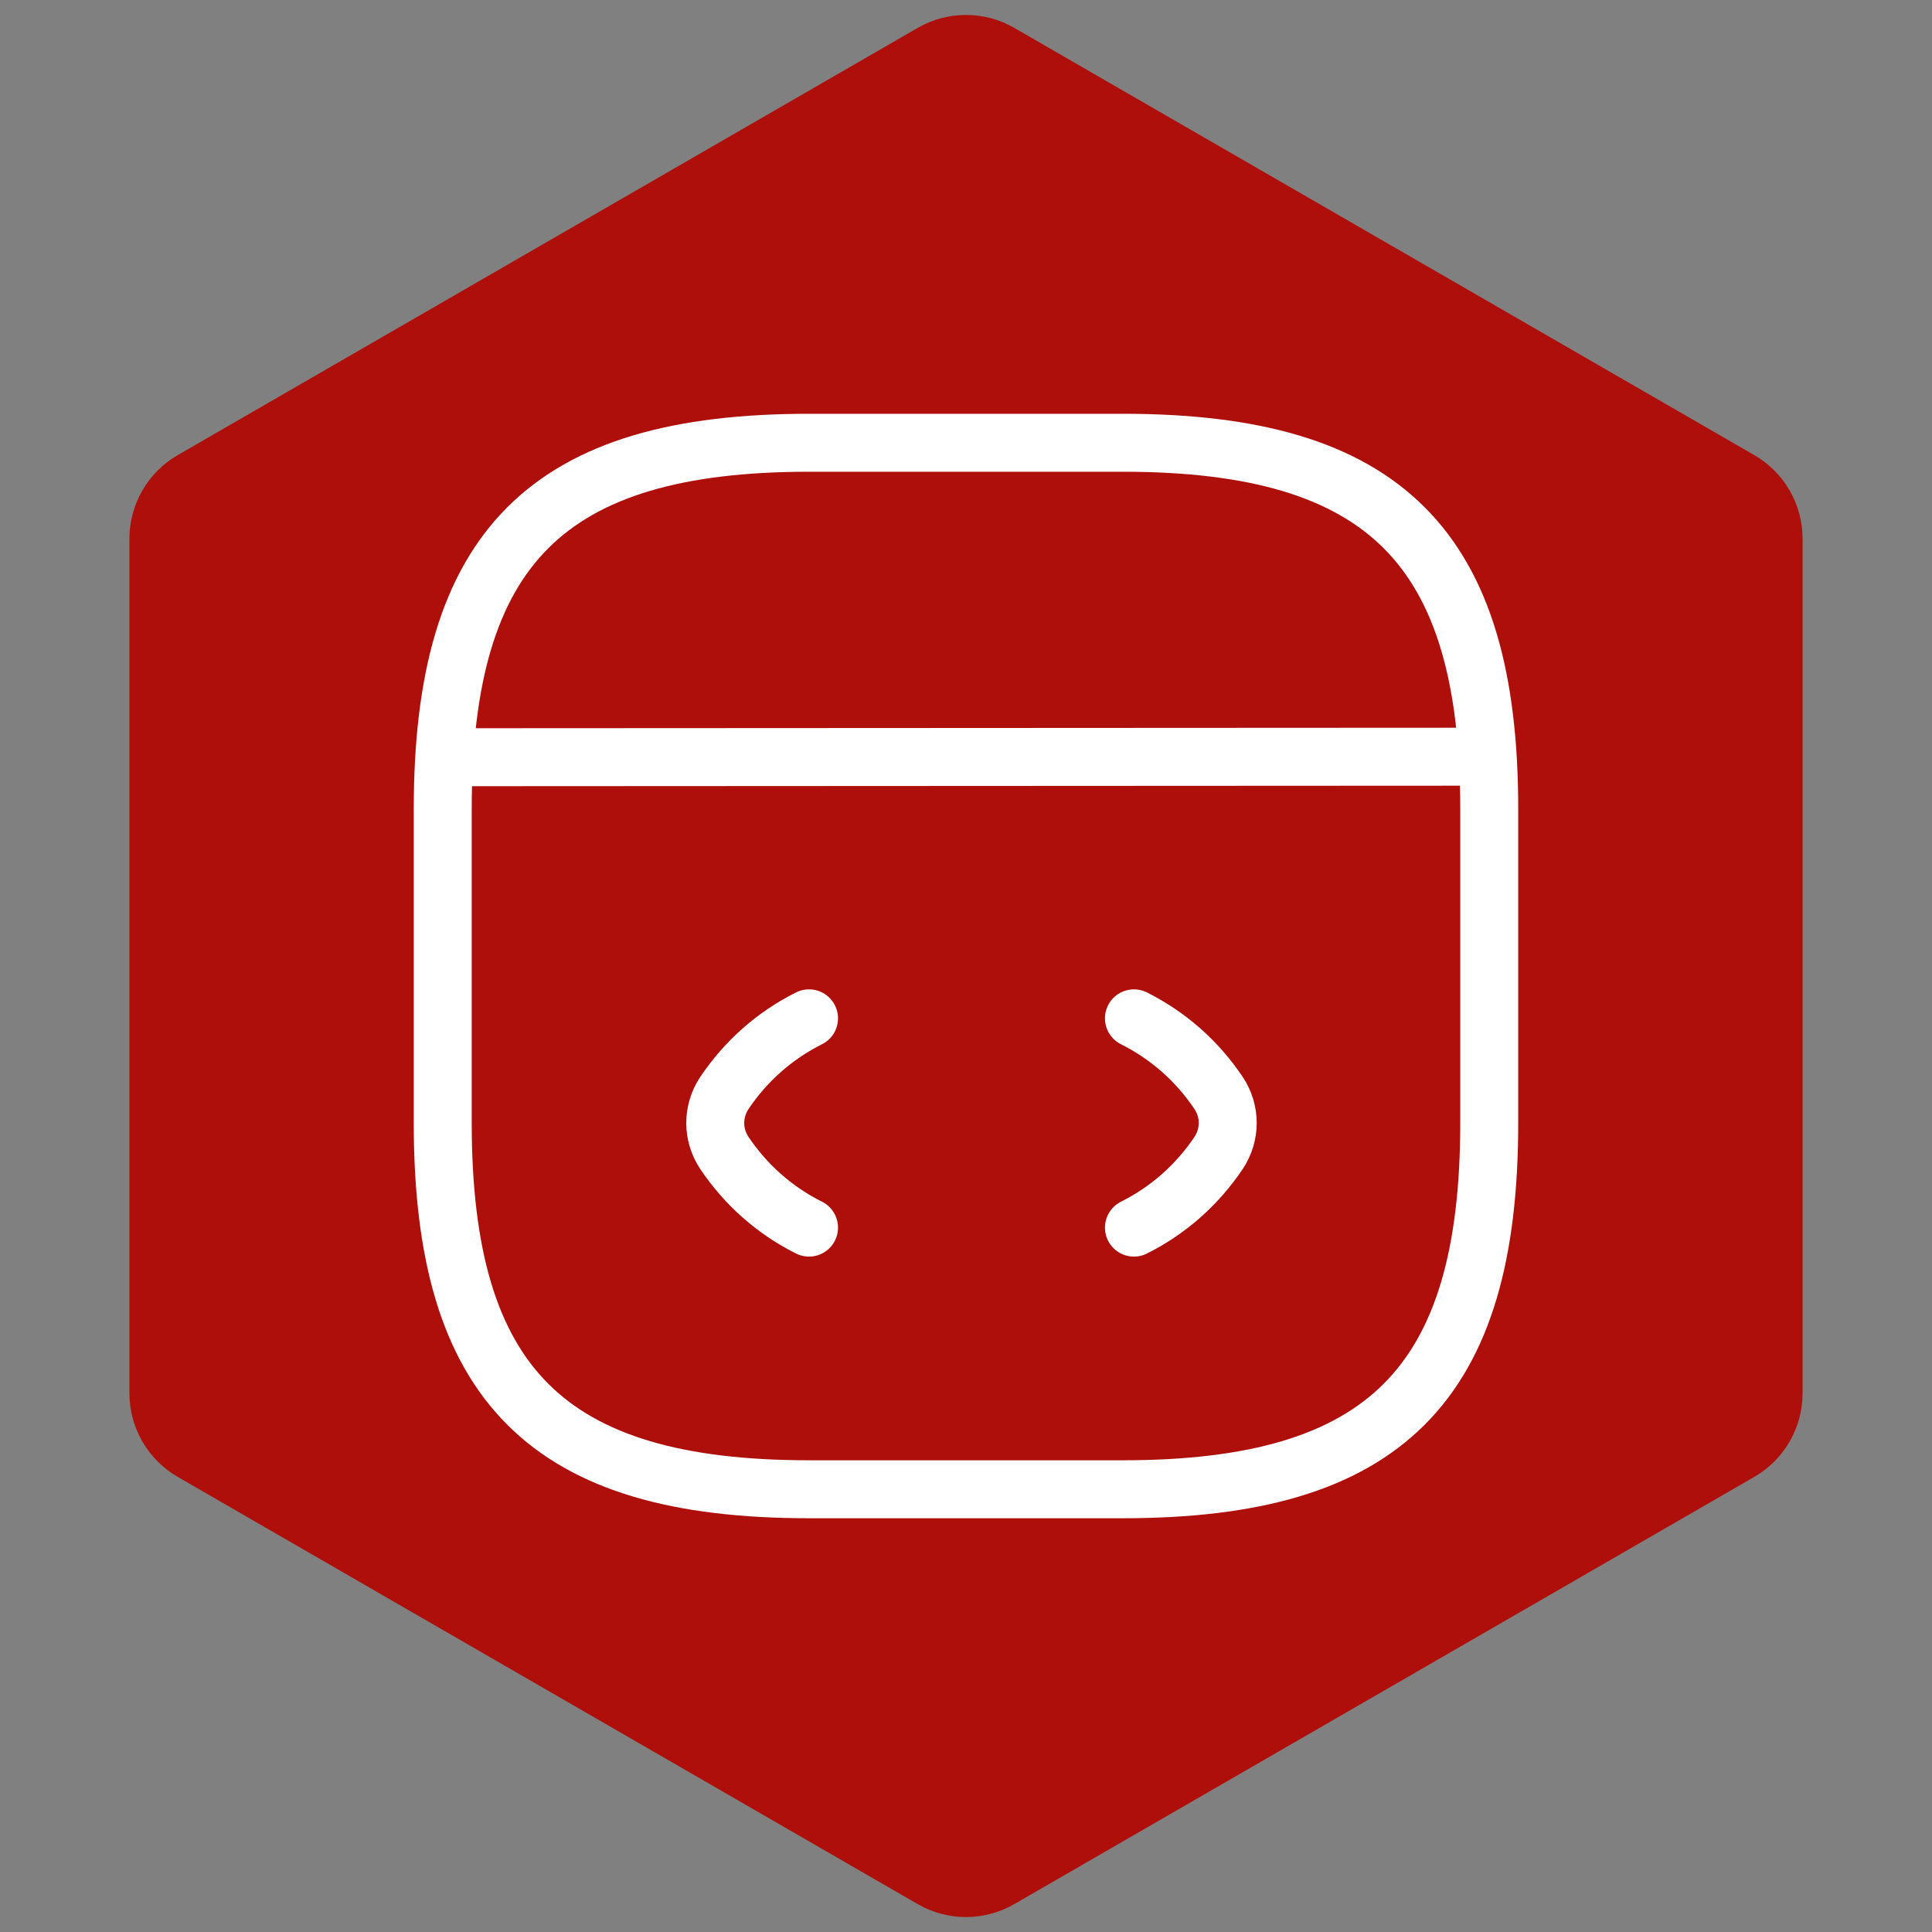 <svg width="80" height="80" viewBox="0 0 80 80" fill="none" xmlns="http://www.w3.org/2000/svg">
<rect x="0" y="0" width="80" height="80" fill="#808080" stroke="none"/>
<path d="M38 1.155C39.238 0.44 40.762 0.44 42 1.155L72.641 18.845C73.879 19.56 74.641 20.88 74.641 22.309V57.691C74.641 59.12 73.879 60.44 72.641 61.155L42 78.845C40.762 79.56 39.238 79.56 38 78.845L7.359 61.155C6.121 60.44 5.359 59.12 5.359 57.691V22.309C5.359 20.88 6.121 19.56 7.359 18.845L38 1.155Z" fill="#AE0F0A"/>
<path d="M33.5 42.167C32.07 42.882 30.878 43.943 29.99 45.265C29.492 46.023 29.492 46.977 29.99 47.735C30.878 49.057 32.07 50.118 33.5 50.833" stroke="white" stroke-width="2.4" stroke-linecap="round" stroke-linejoin="round"/>
<path d="M46.954 42.167C48.384 42.882 49.576 43.943 50.464 45.265C50.962 46.023 50.962 46.977 50.464 47.735C49.576 49.057 48.384 50.118 46.954 50.833" stroke="white" stroke-width="2.4" stroke-linecap="round" stroke-linejoin="round"/>
<path d="M33.5 61.667H46.5C57.333 61.667 61.666 57.334 61.666 46.5V33.5C61.666 22.667 57.333 18.334 46.5 18.334H33.5C22.666 18.334 18.333 22.667 18.333 33.5V46.5C18.333 57.334 22.666 61.667 33.5 61.667Z" stroke="white" stroke-width="2.4" stroke-linecap="round" stroke-linejoin="round"/>
<path d="M18.831 31.355L60.474 31.334" stroke="white" stroke-width="2.4" stroke-linecap="round" stroke-linejoin="round"/>
</svg>
